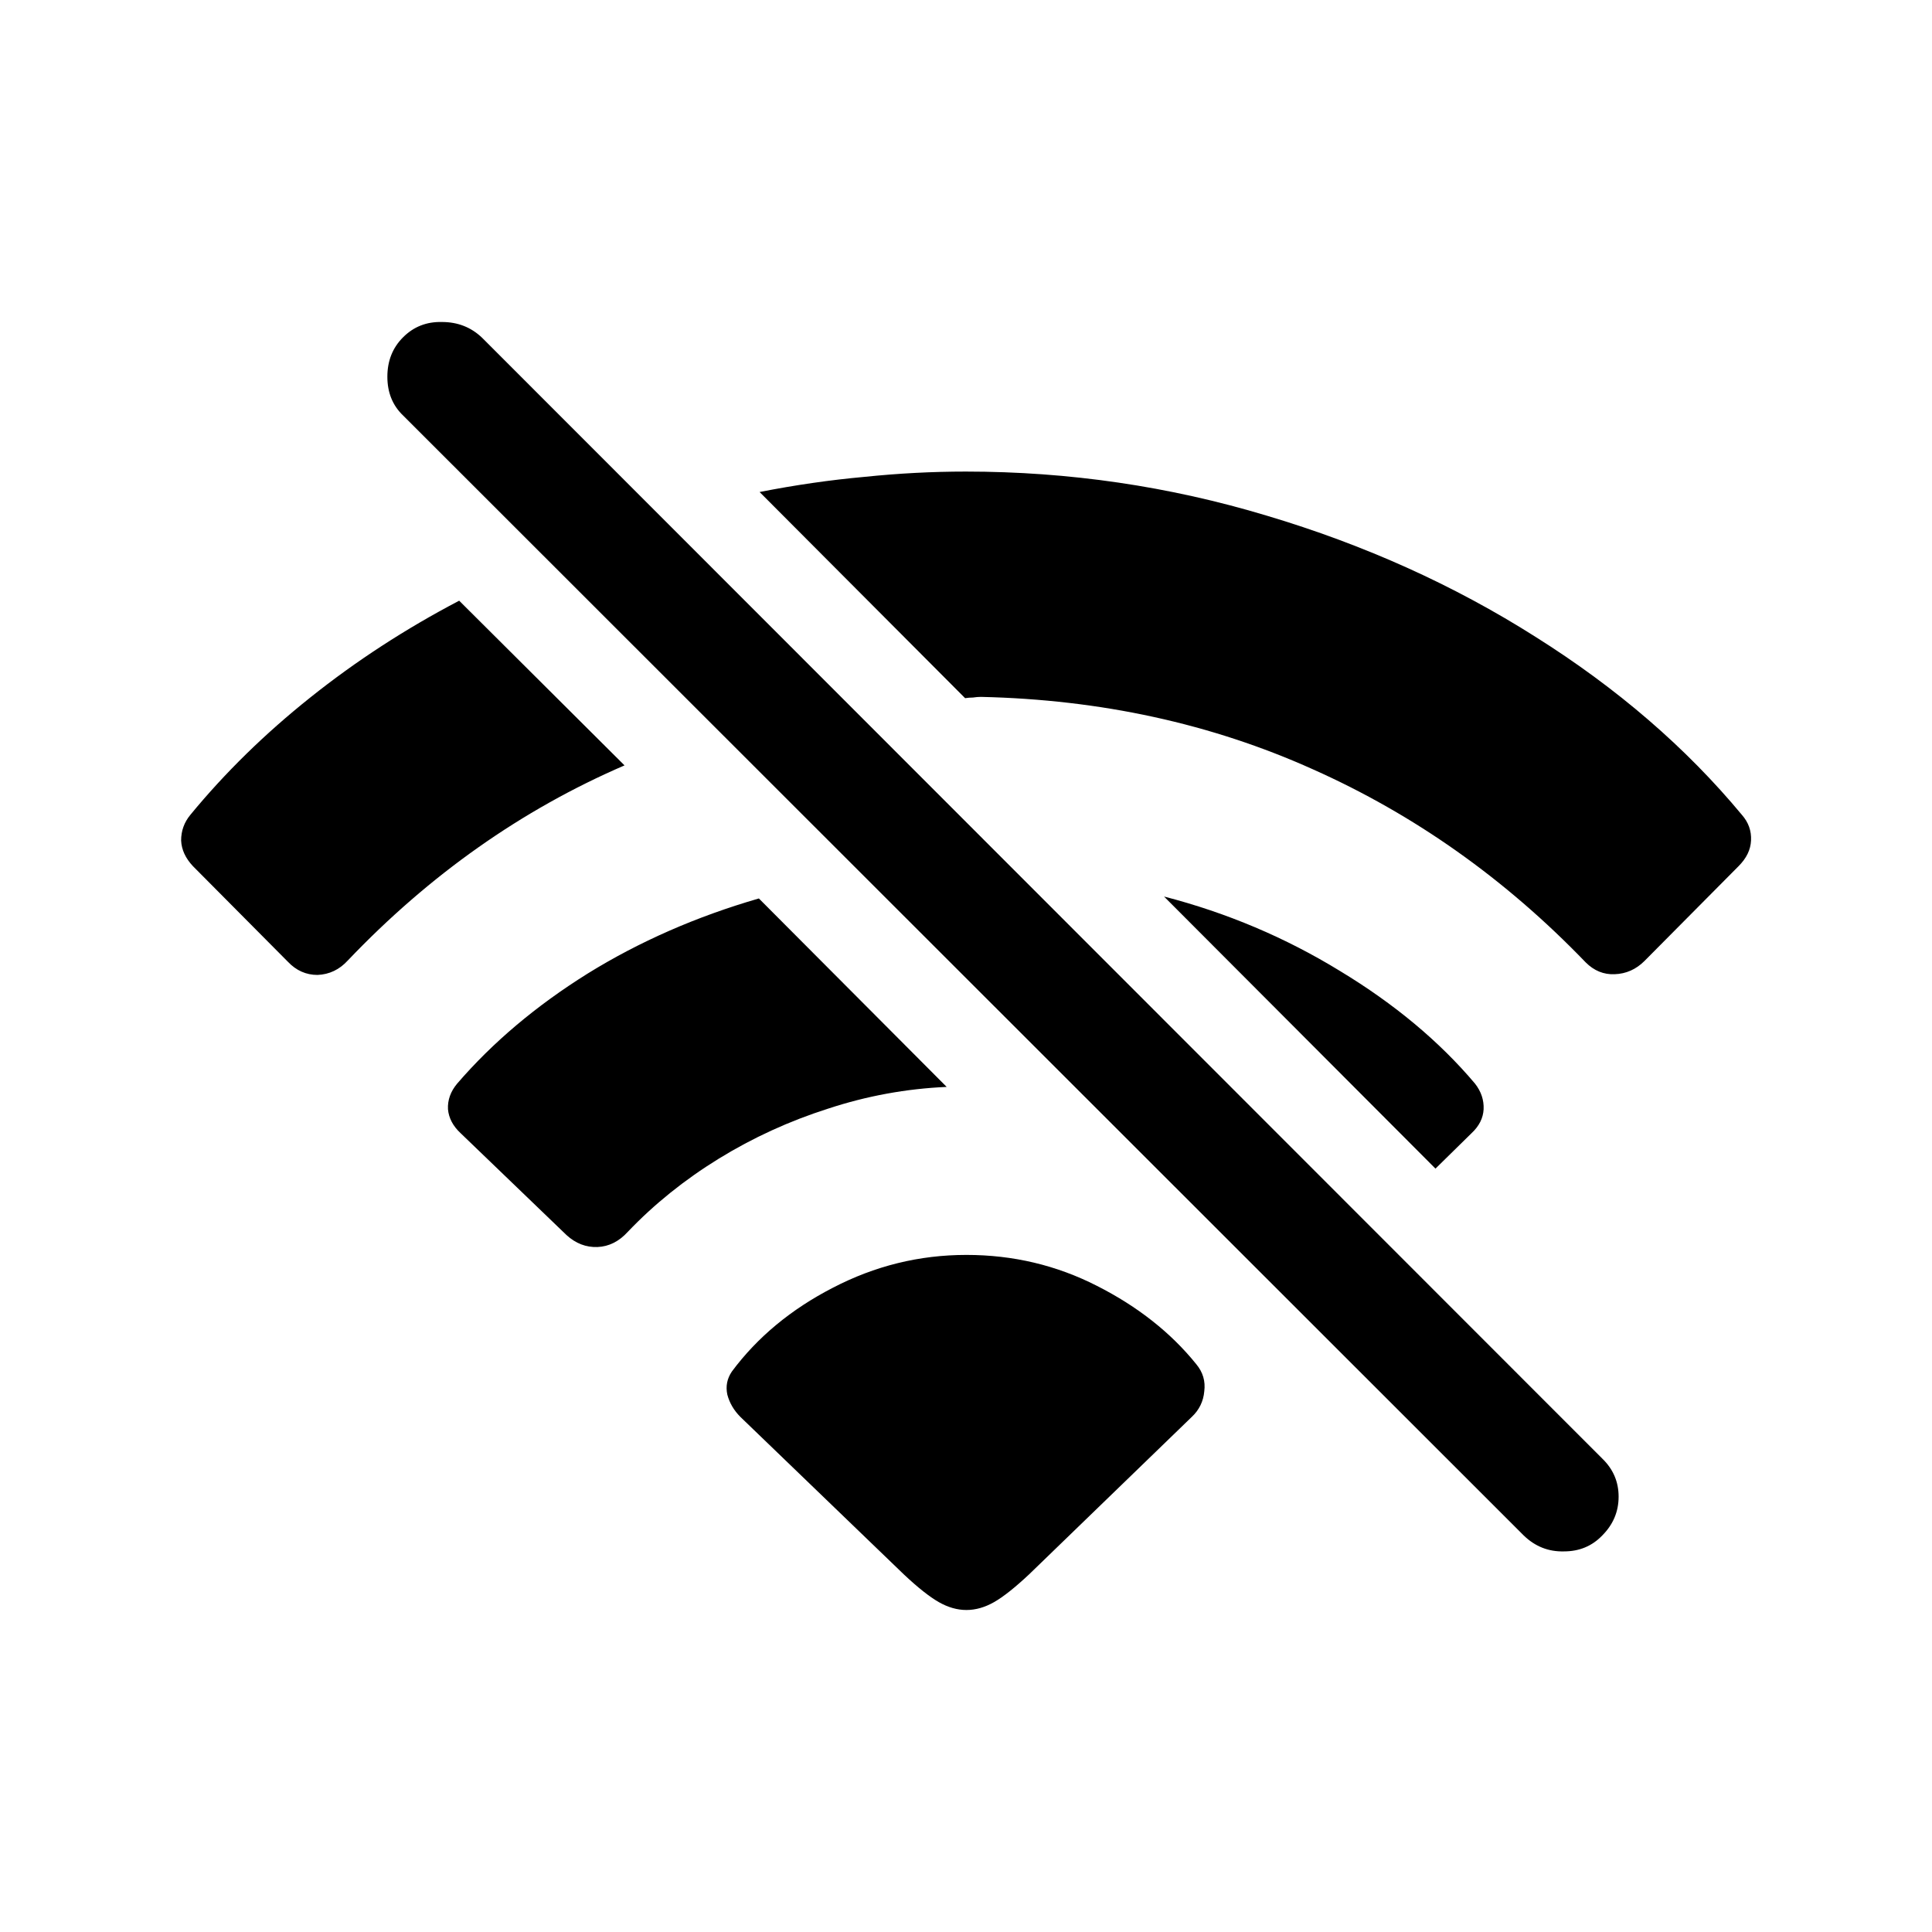 <svg width="24" height="24" viewBox="0 0 24 24" fill="none" xmlns="http://www.w3.org/2000/svg">
<path d="M5.704 7.462L7.758 9.508C6.481 10.059 5.335 10.867 4.321 11.931C4.217 12.045 4.091 12.105 3.944 12.111C3.802 12.111 3.679 12.056 3.576 11.947L2.397 10.76C2.305 10.662 2.255 10.556 2.25 10.441C2.25 10.321 2.288 10.215 2.365 10.122C2.796 9.598 3.292 9.113 3.854 8.665C4.421 8.212 5.038 7.811 5.704 7.462ZM11.989 8.673L9.436 6.112C9.883 6.024 10.317 5.962 10.737 5.924C11.162 5.88 11.582 5.858 11.997 5.858C13.279 5.858 14.526 6.041 15.737 6.406C16.948 6.767 18.061 7.268 19.076 7.912C20.091 8.551 20.945 9.287 21.638 10.122C21.72 10.215 21.758 10.321 21.752 10.441C21.747 10.556 21.695 10.662 21.597 10.76L20.427 11.939C20.323 12.042 20.2 12.097 20.058 12.102C19.922 12.108 19.802 12.059 19.698 11.955C18.7 10.918 17.57 10.119 16.31 9.557C15.05 8.99 13.675 8.69 12.185 8.657C12.153 8.657 12.12 8.66 12.087 8.665C12.054 8.665 12.022 8.668 11.989 8.673ZM9.427 11.161L11.76 13.502C11.258 13.524 10.767 13.614 10.287 13.772C9.807 13.925 9.354 14.132 8.928 14.394C8.503 14.656 8.126 14.959 7.799 15.302C7.69 15.422 7.564 15.485 7.422 15.491C7.28 15.496 7.152 15.447 7.038 15.343L5.72 14.075C5.627 13.988 5.575 13.889 5.565 13.78C5.559 13.666 5.597 13.559 5.679 13.461C6.121 12.948 6.661 12.493 7.3 12.094C7.943 11.696 8.653 11.385 9.427 11.161ZM17.832 14.517L14.46 11.137C15.241 11.339 15.969 11.647 16.646 12.062C17.322 12.471 17.881 12.937 18.323 13.461C18.4 13.559 18.435 13.666 18.43 13.78C18.424 13.889 18.375 13.988 18.282 14.075L17.832 14.517ZM12.005 15.589C12.584 15.589 13.124 15.717 13.626 15.973C14.133 16.23 14.545 16.555 14.861 16.947C14.943 17.046 14.976 17.157 14.96 17.283C14.949 17.408 14.897 17.515 14.804 17.602L12.783 19.558C12.608 19.722 12.464 19.836 12.349 19.902C12.235 19.967 12.12 20 12.005 20C11.891 20 11.776 19.967 11.662 19.902C11.547 19.836 11.402 19.722 11.228 19.558L9.198 17.602C9.116 17.52 9.062 17.427 9.035 17.324C9.013 17.22 9.032 17.125 9.092 17.037C9.408 16.612 9.826 16.265 10.344 15.998C10.868 15.725 11.421 15.589 12.005 15.589ZM18.929 19.075L5.008 5.162C4.877 5.037 4.812 4.876 4.812 4.68C4.812 4.483 4.877 4.319 5.008 4.189C5.139 4.058 5.3 3.995 5.491 4C5.687 4 5.854 4.066 5.99 4.197L19.903 18.118C20.039 18.249 20.107 18.407 20.107 18.592C20.107 18.778 20.039 18.939 19.903 19.075C19.777 19.206 19.619 19.272 19.428 19.272C19.237 19.277 19.071 19.212 18.929 19.075Z" fill="black"/>
</svg>
